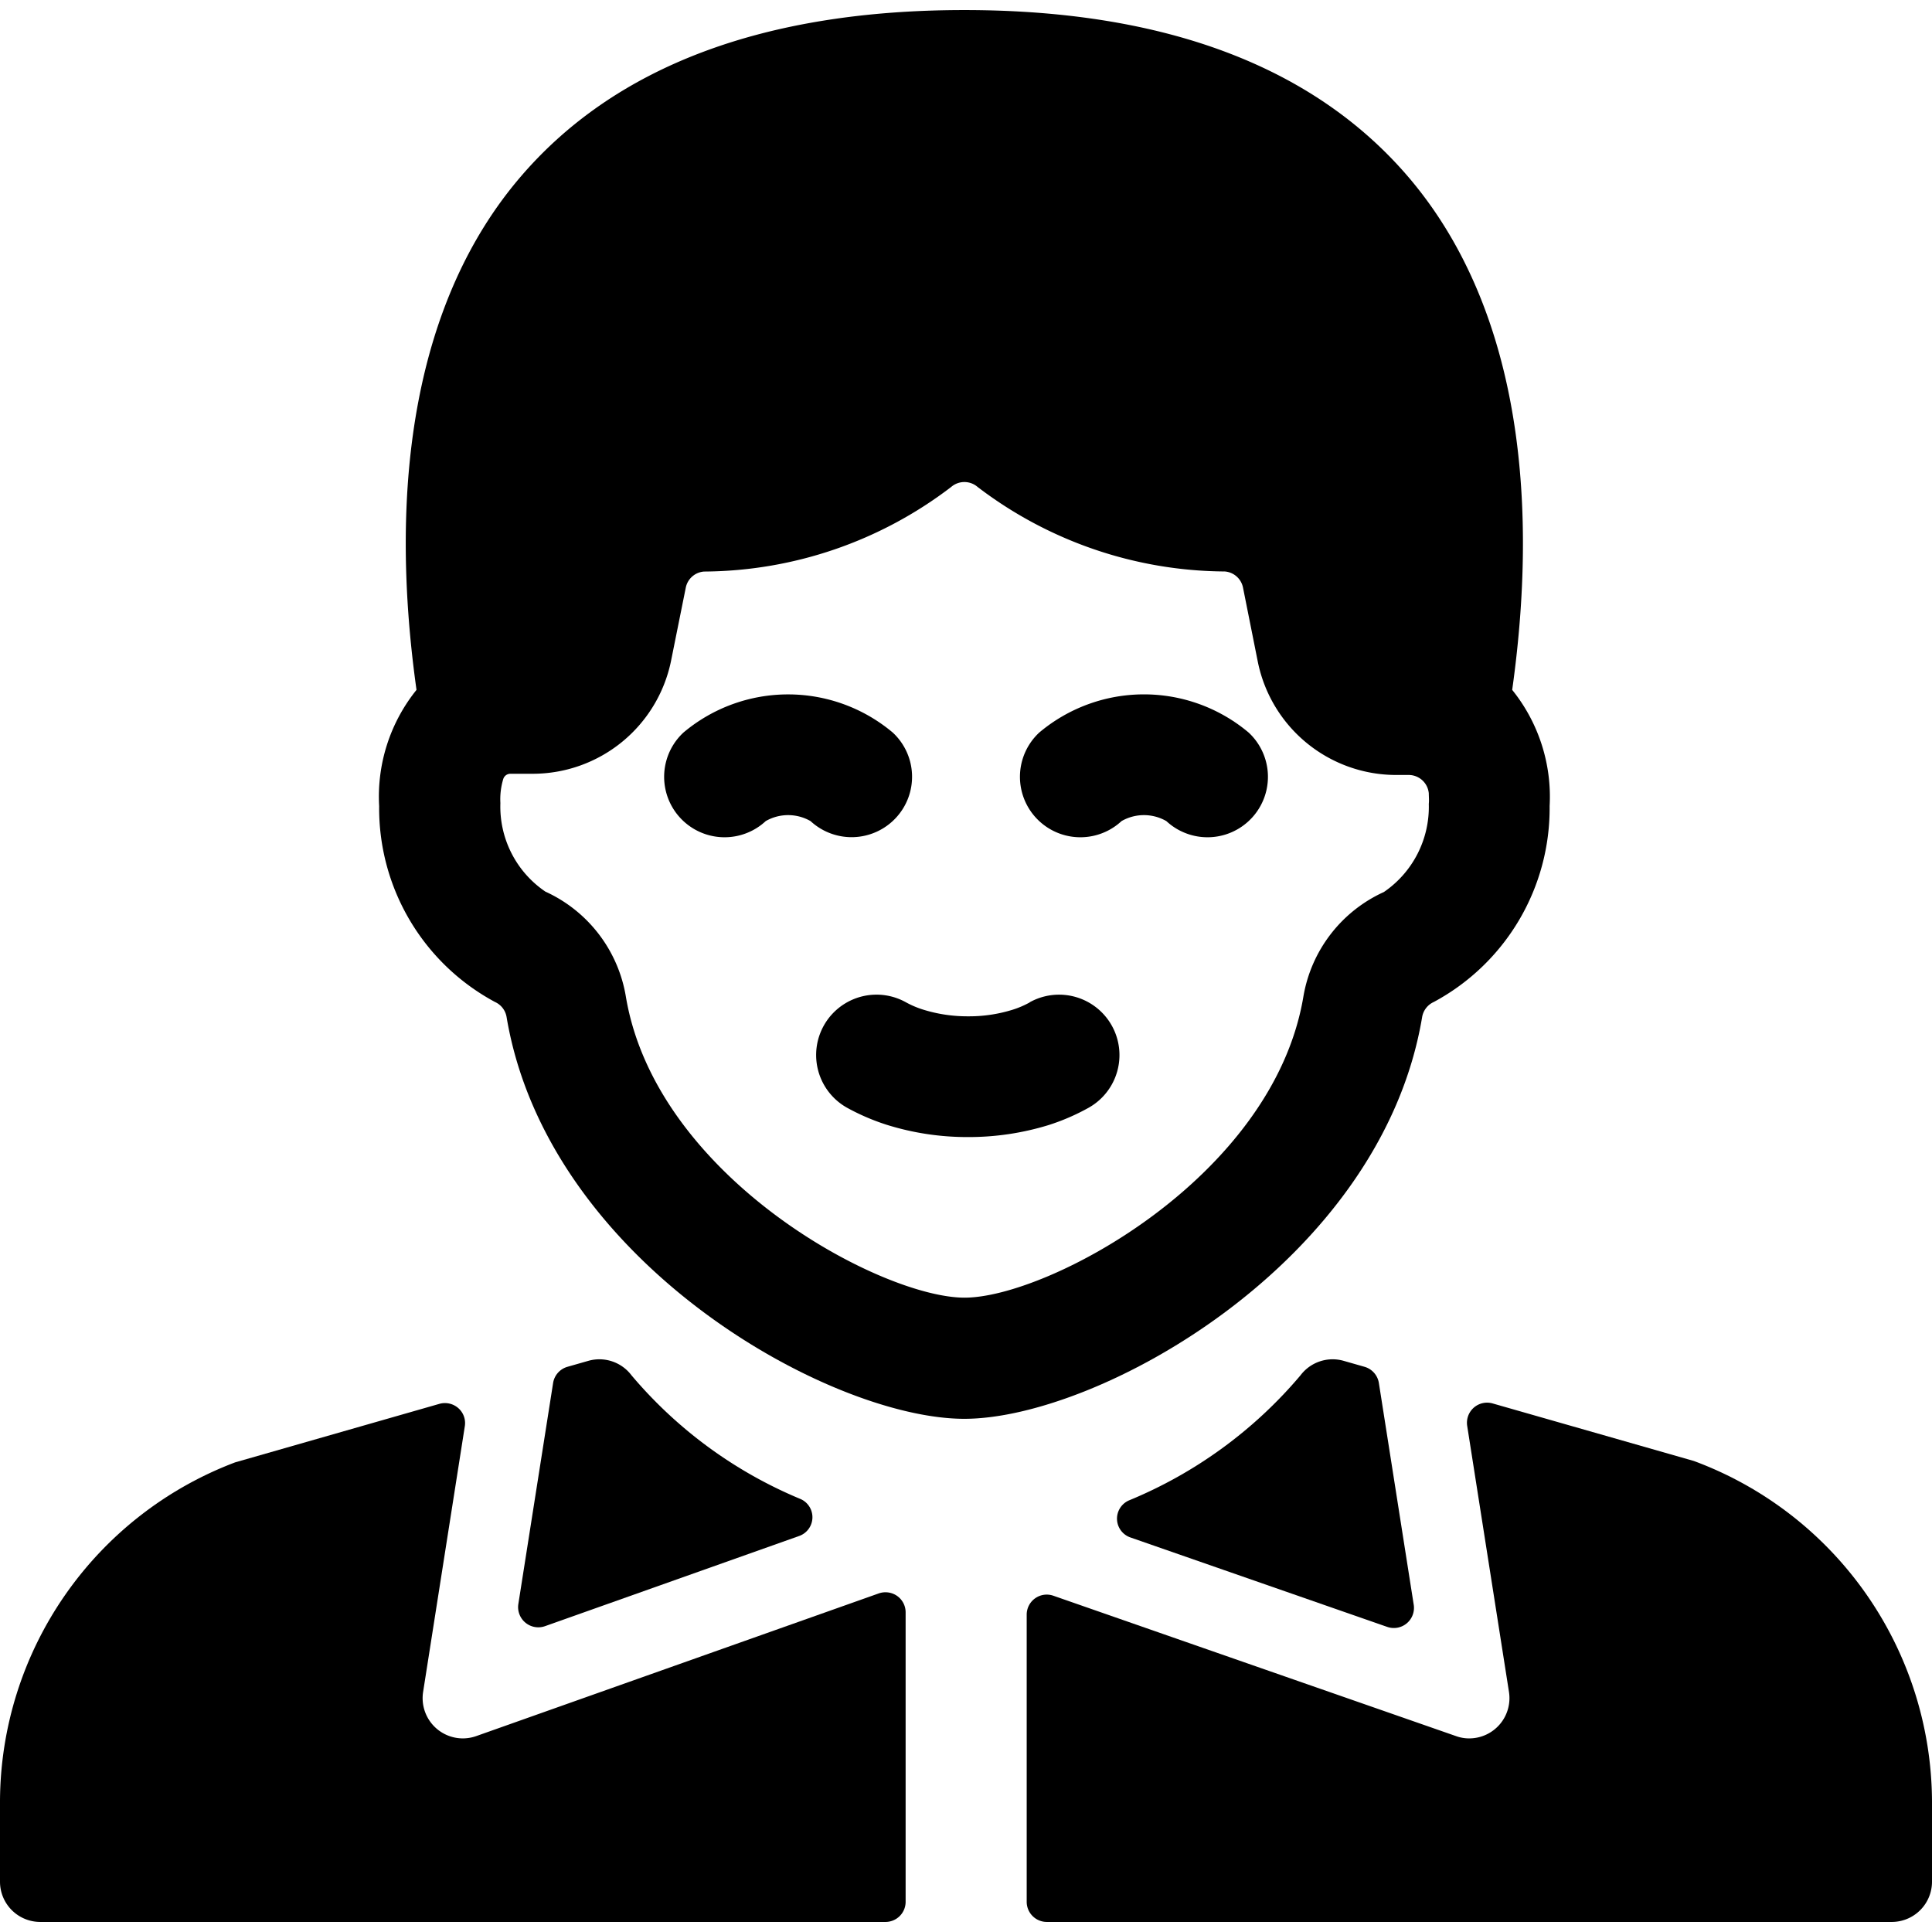 <svg xmlns="http://www.w3.org/2000/svg" viewBox="0 0 24 24"><title>people-man-8</title><path d="M12.792,12.452a1.14,1.14,0,0,1-.222.094,1.815,1.815,0,0,1-.544.079h0a1.846,1.846,0,0,1-.548-.08,1.161,1.161,0,0,1-.224-.094.75.75,0,1,0-.731,1.31,2.767,2.767,0,0,0,.5.214,3.35,3.35,0,0,0,1,.15h0a3.374,3.374,0,0,0,1-.148,2.7,2.7,0,0,0,.5-.216.75.75,0,0,0-.734-1.309Z"/><path d="M11.128,10.161A.749.749,0,0,0,11.09,9.1a2.02,2.02,0,0,0-2.6,0,.75.75,0,0,0,1.022,1.1.559.559,0,0,1,.557,0A.751.751,0,0,0,11.128,10.161Z"/><path d="M12.91,9.1a.75.75,0,0,0,1.022,1.1.559.559,0,0,1,.557,0,.75.75,0,0,0,1.022-1.1A2.02,2.02,0,0,0,12.91,9.1Z"/><path d="M5.174,8.57a2.113,2.113,0,0,0-.464,1.444,2.731,2.731,0,0,0,1.439,2.433.25.25,0,0,1,.144.187c.511,3.048,4.021,4.991,5.686,4.991s5.176-1.943,5.687-4.989a.252.252,0,0,1,.145-.189,2.732,2.732,0,0,0,1.439-2.434,2.116,2.116,0,0,0-.465-1.443c.359-2.559.014-4.831-1.275-6.354C16.334.829,14.474.125,11.979.125S7.626.828,6.45,2.216C5.173,3.722,4.811,5.983,5.174,8.57Zm12.017,2.511a1.746,1.746,0,0,0-1,1.3c-.378,2.249-3.176,3.739-4.209,3.739s-3.83-1.49-4.207-3.738a1.747,1.747,0,0,0-1-1.306,1.275,1.275,0,0,1-.559-1.1.869.869,0,0,1,.036-.3.093.093,0,0,1,.089-.064h.283A1.754,1.754,0,0,0,8.334,8.219L8.519,7.3a.25.25,0,0,1,.227-.2,5.1,5.1,0,0,0,3.07-1.051.251.251,0,0,1,.328,0,5.107,5.107,0,0,0,3.07,1.05.25.25,0,0,1,.227.2l.184.922a1.754,1.754,0,0,0,1.716,1.406H17.5a.251.251,0,0,1,.249.228c0,.039.005.083,0,.131A1.281,1.281,0,0,1,17.191,11.081Z"/><path d="M16.951,16.979l-.259-.074a.5.5,0,0,0-.537.18,5.556,5.556,0,0,1-2.129,1.553.247.247,0,0,0,.017.461l3.19,1.111a.25.25,0,0,0,.329-.274l-.433-2.755A.25.25,0,0,0,16.951,16.979Z"/><path d="M7.845,17.085a.5.5,0,0,0-.537-.18l-.259.074a.25.25,0,0,0-.178.2l-.432,2.747a.251.251,0,0,0,.331.275l3.156-1.12a.247.247,0,0,0,.02-.459A5.515,5.515,0,0,1,7.845,17.085Z"/><path d="M21.042,18.149l-2.5-.715a.25.25,0,0,0-.316.279l.519,3.305a.5.5,0,0,1-.494.577.474.474,0,0,1-.165-.029l-5-1.743a.249.249,0,0,0-.332.236v3.566a.25.25,0,0,0,.25.25H23.5a.5.5,0,0,0,.5-.5v-1A4.531,4.531,0,0,0,21.042,18.149Z"/><path d="M5.917,21.566a.506.506,0,0,1-.167.029.5.5,0,0,1-.494-.577l.518-3.3a.247.247,0,0,0-.081-.226.252.252,0,0,0-.234-.053l-2.538.727A4.52,4.52,0,0,0,0,22.375v1a.5.5,0,0,0,.5.5H11a.25.25,0,0,0,.25-.25V20.03a.249.249,0,0,0-.106-.205.253.253,0,0,0-.228-.031Z"/></svg>